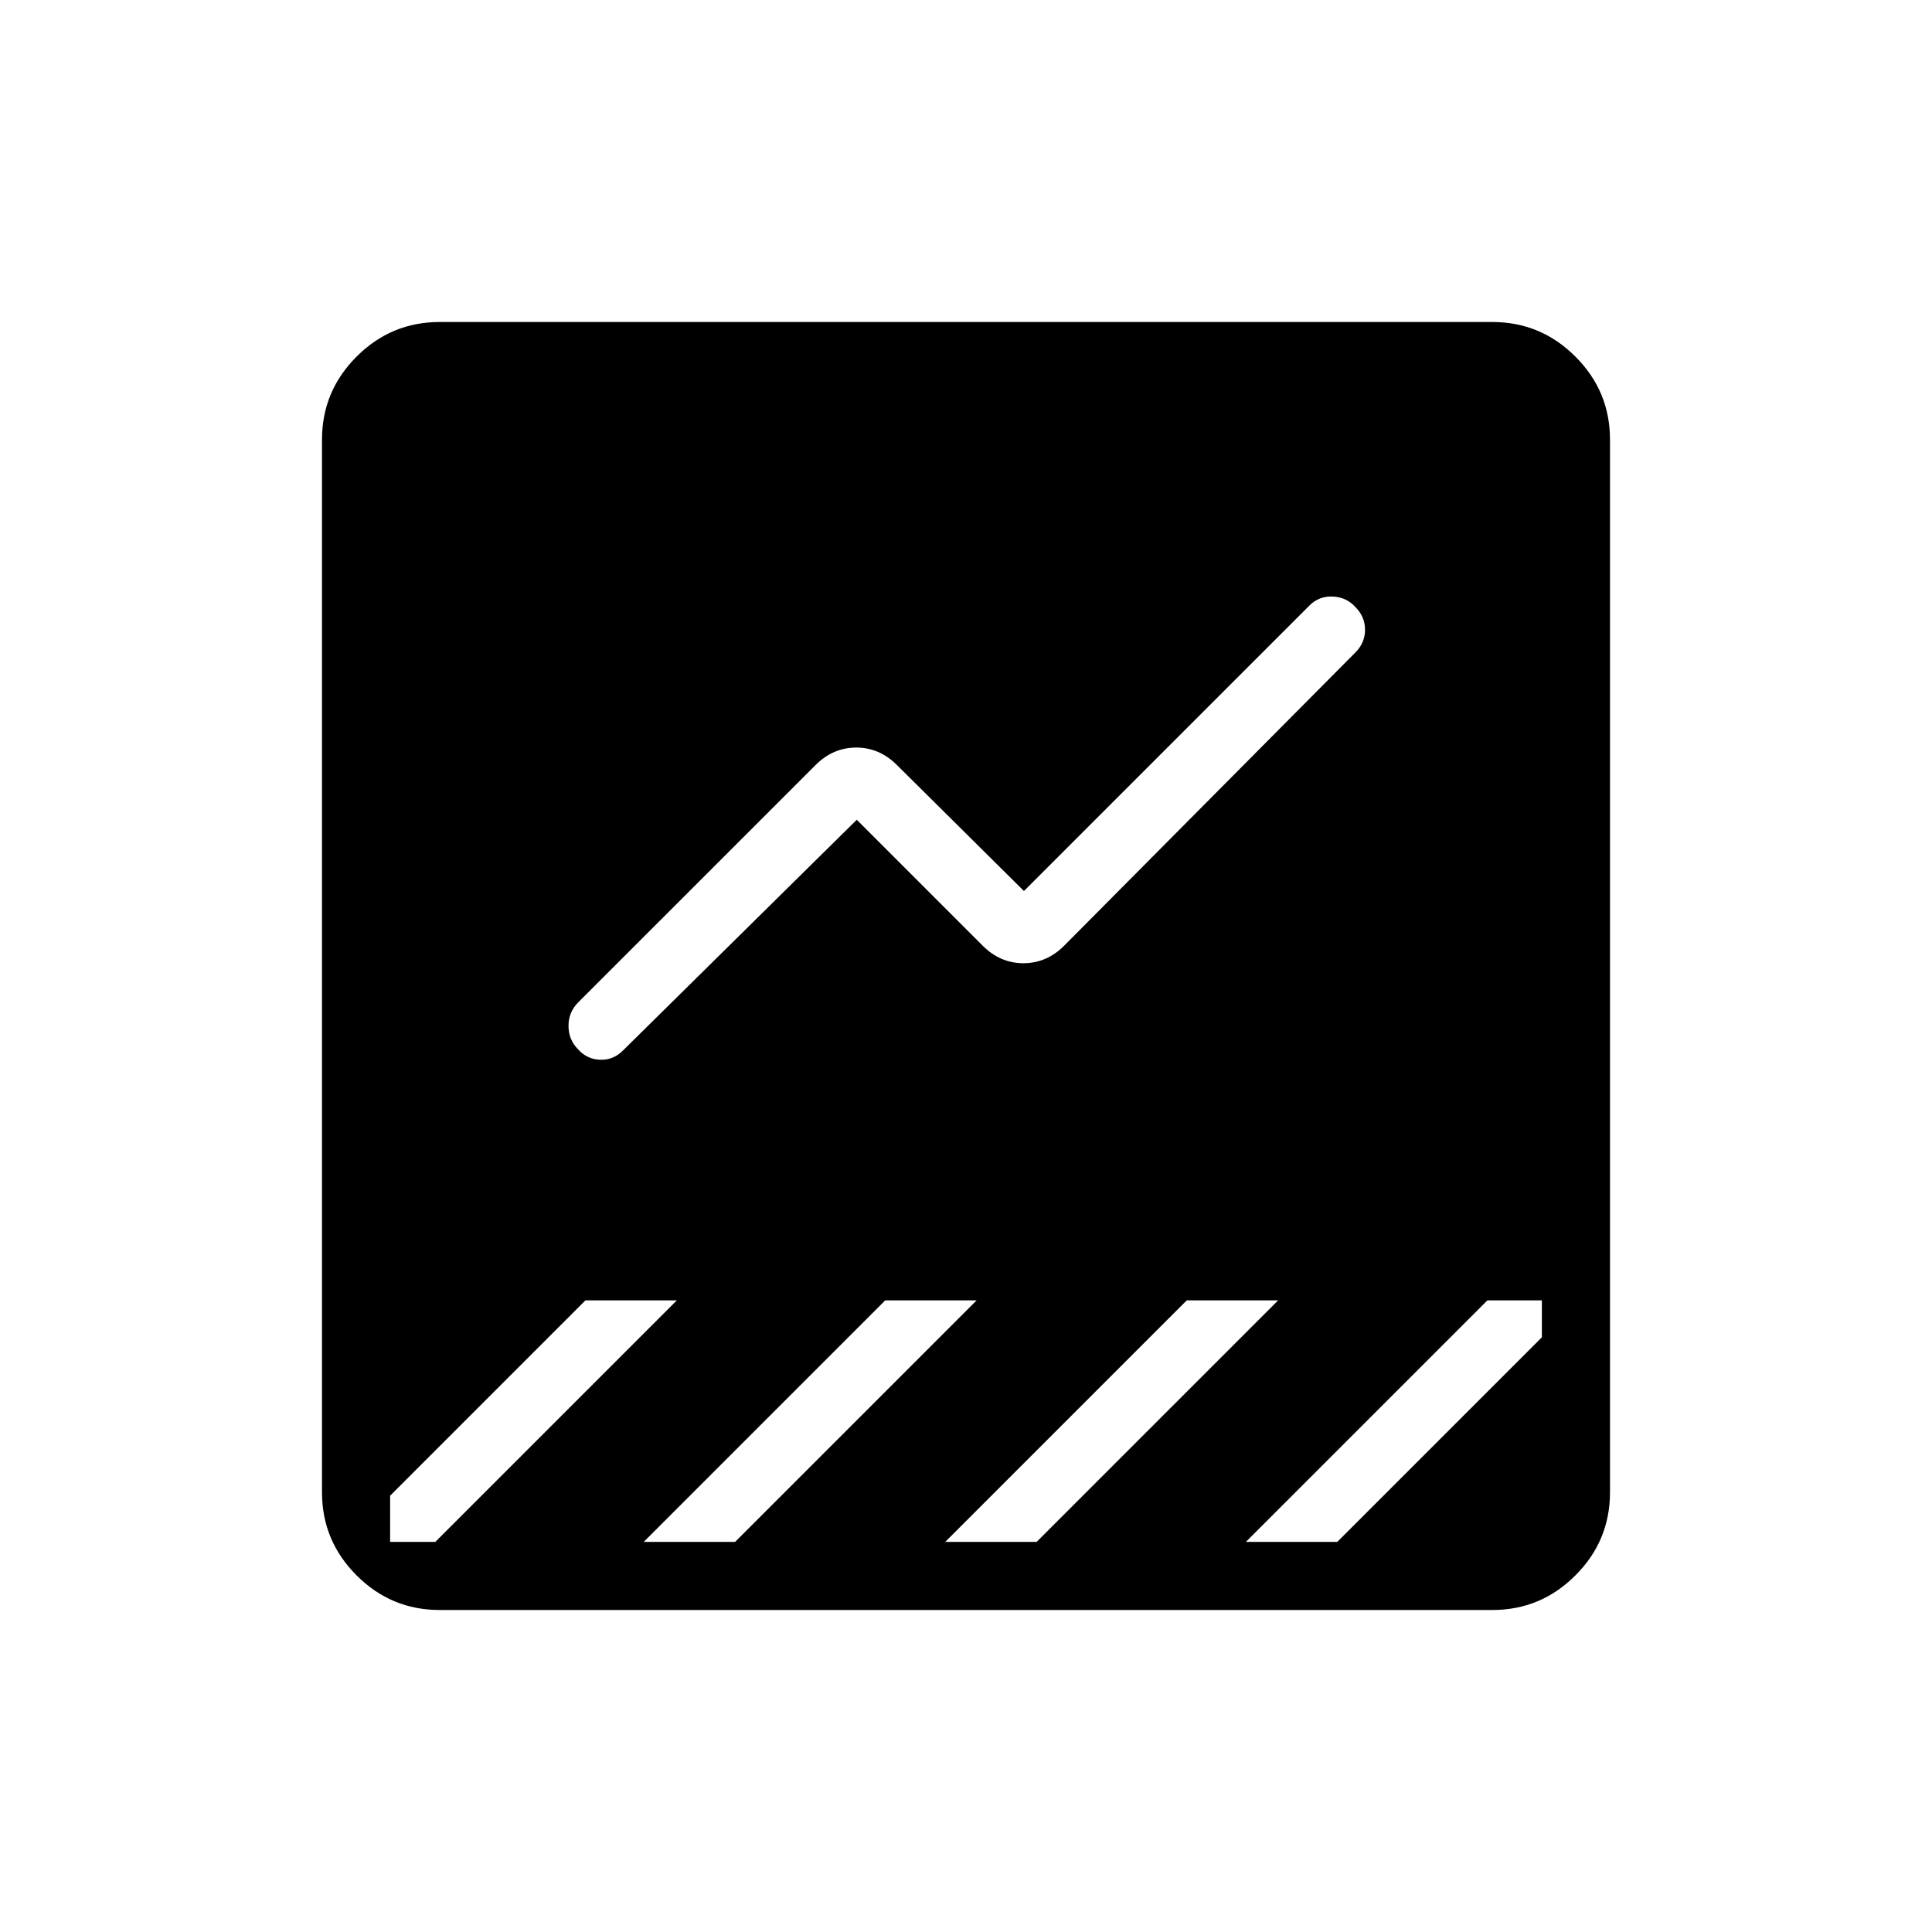 <svg xmlns="http://www.w3.org/2000/svg" height="40" viewBox="0 -960 960 960" width="40"><path d="M218.46-160q-24.08 0-41.27-17.19Q160-194.38 160-218.46v-523.08q0-24.08 17.19-41.27Q194.38-800 218.46-800h523.08q24.08 0 41.27 17.19Q800-765.62 800-741.54v523.08q0 24.08-17.19 41.27Q765.62-160 741.54-160H218.46Zm207.26-392.67 62.56 62.57q8.72 8.72 20.26 8.72 11.54 0 20.25-8.72l144.7-145.69q4.79-4.8 4.79-11.29 0-6.48-4.79-11.28-4.36-4.87-11.19-5.22-6.84-.34-11.63 4.45L508.79-517.26l-63.07-62.56q-8.72-8.72-20.26-8.72-11.54 0-20.25 8.72L287.28-461.9q-4.79 4.8-4.79 11.67t4.79 11.67q4.36 4.87 10.81 5.14 6.45.27 11.24-4.37l116.39-114.88ZM290.9-313.85l-97.05 97.06v22.94h22.46l120-120H290.9Zm148.97 0-120 120h45.41l120-120h-45.41Zm149.82 0-120 120h45.41l120-120h-45.41Zm149.39 0-120 120h45.41l101.66-101.66v-18.34h-27.07Z"/></svg>